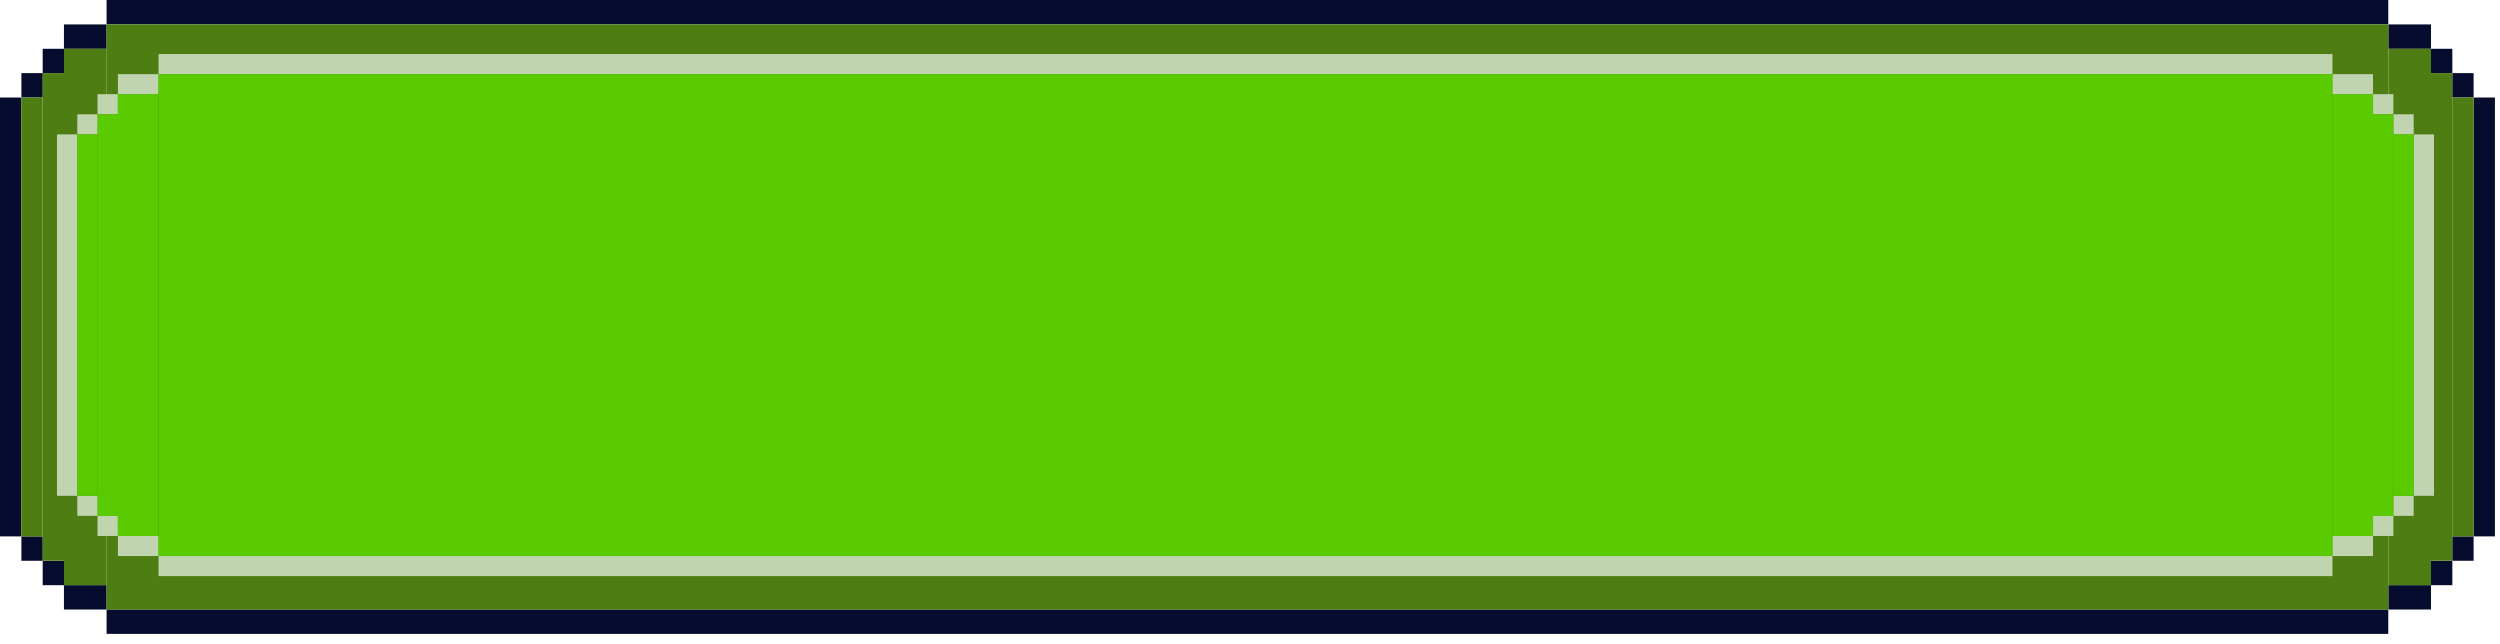 <svg width="194" height="50" viewBox="0 0 194 50" fill="none" xmlns="http://www.w3.org/2000/svg">
<rect x="8.271" width="177.059" height="1.892" fill="#050C2D"/>
<rect x="8.271" y="47.297" width="177.059" height="1.892" fill="#050C2D"/>
<rect x="185.335" y="1.895" width="3.31" height="1.892" fill="#050C2D"/>
<rect width="3.31" height="1.892" transform="matrix(-1 0 0 1 8.271 1.895)" fill="#050C2D"/>
<rect x="188.646" y="3.786" width="1.655" height="1.892" fill="#050C2D"/>
<rect width="1.655" height="1.892" transform="matrix(-1 0 0 1 4.967 3.786)" fill="#050C2D"/>
<rect x="190.297" y="5.673" width="1.655" height="1.892" fill="#050C2D"/>
<rect width="1.655" height="1.892" transform="matrix(-1 0 0 1 3.316 5.673)" fill="#050C2D"/>
<rect x="191.951" y="7.568" width="1.655" height="34.056" fill="#050C2D"/>
<rect width="1.655" height="34.056" transform="matrix(-1 0 0 1 1.655 7.568)" fill="#050C2D"/>
<rect x="190.297" y="41.624" width="1.655" height="1.892" fill="#050C2D"/>
<rect width="1.655" height="1.892" transform="matrix(-1 0 0 1 3.316 41.624)" fill="#050C2D"/>
<rect x="188.646" y="43.519" width="1.655" height="1.892" fill="#050C2D"/>
<rect width="1.655" height="1.892" transform="matrix(-1 0 0 1 4.967 43.519)" fill="#050C2D"/>
<rect x="185.335" y="45.407" width="3.31" height="1.892" fill="#050C2D"/>
<rect width="3.31" height="1.892" transform="matrix(-1 0 0 1 8.271 45.407)" fill="#050C2D"/>
<rect x="8.271" y="1.895" width="177.059" height="45.408" fill="#4E7D14"/>
<rect x="185.335" y="3.786" width="3.31" height="41.624" fill="#4E7D14"/>
<rect x="188.646" y="5.673" width="1.655" height="37.84" fill="#4E7D14"/>
<rect x="190.297" y="7.568" width="1.655" height="34.056" fill="#4E7D14"/>
<rect x="1.655" y="7.568" width="1.655" height="34.056" fill="#4E7D14"/>
<rect x="3.316" y="5.673" width="1.655" height="37.84" fill="#4E7D14"/>
<rect x="4.967" y="3.786" width="3.31" height="41.624" fill="#4E7D14"/>
<rect x="12.304" y="4.195" width="168.694" height="1.558" fill="#C0D5AF"/>
<rect x="12.304" y="43.148" width="168.694" height="1.558" fill="#C0D5AF"/>
<rect x="180.992" y="5.755" width="3.153" height="1.558" fill="#C0D5AF"/>
<rect width="3.153" height="1.558" transform="matrix(-1 0 0 1 12.304 5.755)" fill="#C0D5AF"/>
<rect x="184.149" y="7.309" width="1.577" height="1.558" fill="#C0D5AF"/>
<rect width="1.577" height="1.558" transform="matrix(-1 0 0 1 9.147 7.309)" fill="#C0D5AF"/>
<rect x="185.724" y="8.869" width="1.577" height="1.558" fill="#C0D5AF"/>
<rect width="1.577" height="1.558" transform="matrix(-1 0 0 1 7.576 8.869)" fill="#C0D5AF"/>
<rect x="187.302" y="10.429" width="1.577" height="28.046" fill="#C0D5AF"/>
<rect width="1.577" height="28.046" transform="matrix(-1 0 0 1 5.998 10.429)" fill="#C0D5AF"/>
<rect x="185.724" y="38.471" width="1.577" height="1.558" fill="#C0D5AF"/>
<rect width="1.577" height="1.558" transform="matrix(-1 0 0 1 7.576 38.471)" fill="#C0D5AF"/>
<rect x="184.149" y="40.032" width="1.577" height="1.558" fill="#C0D5AF"/>
<rect width="1.577" height="1.558" transform="matrix(-1 0 0 1 9.147 40.032)" fill="#C0D5AF"/>
<rect x="180.992" y="41.591" width="3.153" height="1.558" fill="#C0D5AF"/>
<rect width="3.153" height="1.558" transform="matrix(-1 0 0 1 12.304 41.591)" fill="#C0D5AF"/>
<rect x="12.304" y="5.755" width="168.694" height="37.395" fill="#5ACB01"/>
<rect x="180.992" y="7.309" width="3.153" height="34.279" fill="#5ACB01"/>
<rect x="184.149" y="8.869" width="1.577" height="31.163" fill="#5ACB01"/>
<rect x="185.724" y="10.429" width="1.577" height="28.046" fill="#5ACB01"/>
<rect x="5.998" y="10.429" width="1.577" height="28.046" fill="#5ACB01"/>
<rect x="7.576" y="8.869" width="1.577" height="31.163" fill="#5ACB01"/>
<rect x="9.147" y="7.309" width="3.153" height="34.279" fill="#5ACB01"/>
</svg>

